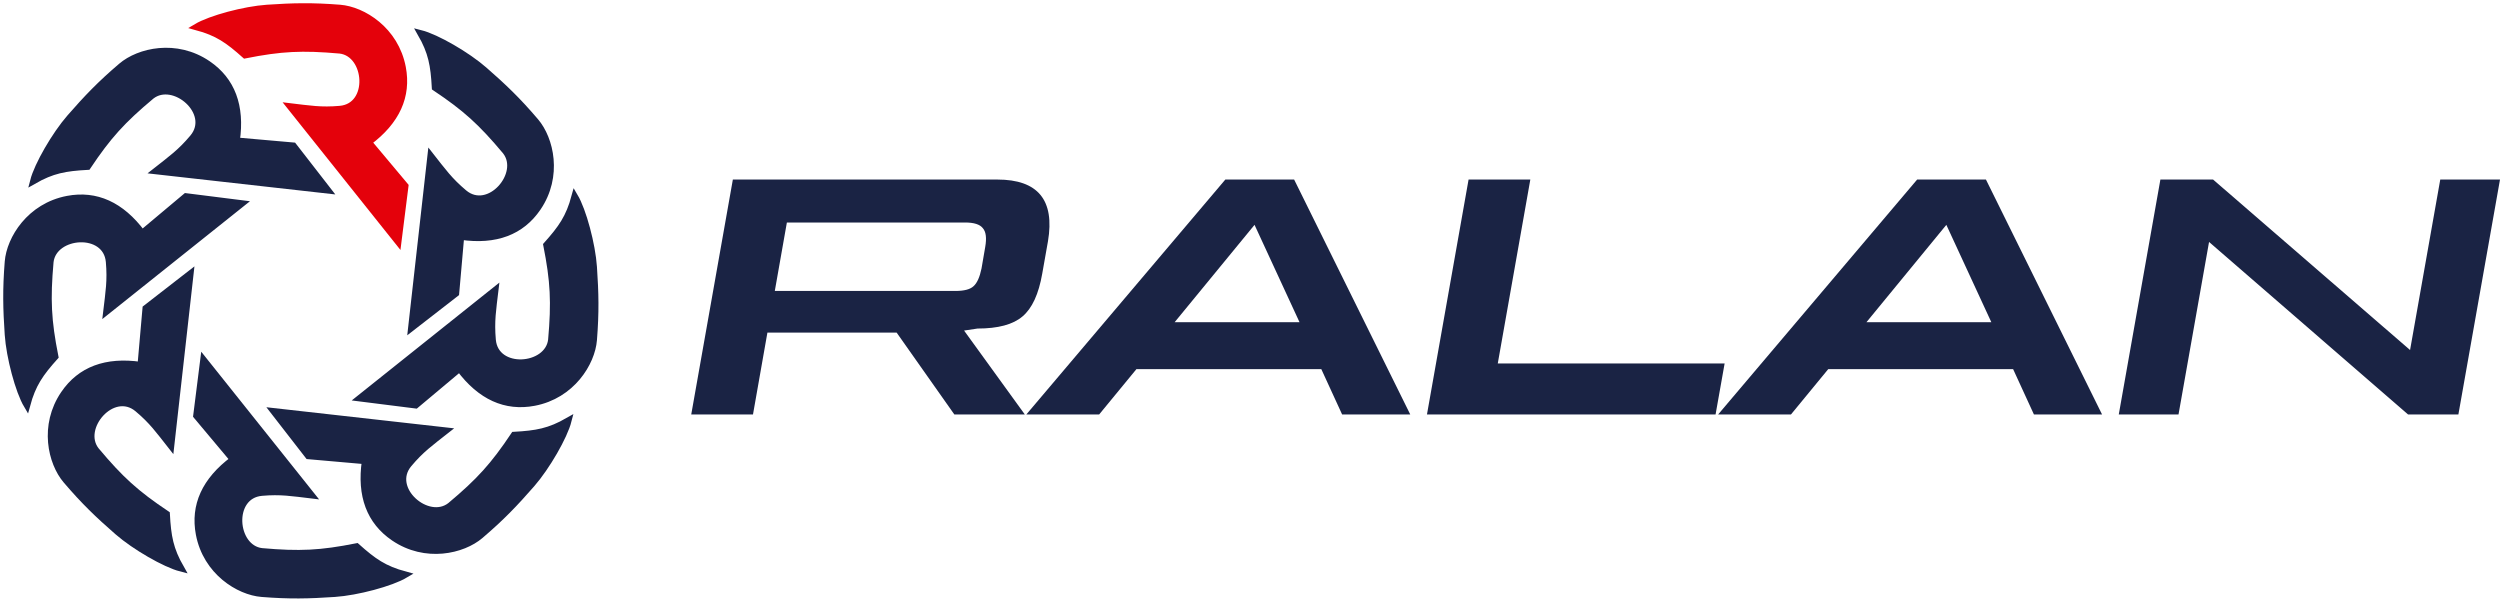 <svg width="387" height="93" viewBox="0 0 387 93" fill="none" xmlns="http://www.w3.org/2000/svg">
<path fill-rule="evenodd" clip-rule="evenodd" d="M37.458 31.499L28.777 30.405L22.011 36.079C18.759 31.722 14.876 29.979 10.459 30.816C4.623 31.921 1.513 36.967 1.231 40.522C0.89 44.828 0.958 47.767 1.231 51.8C1.468 55.286 2.872 60.549 4.17 62.736C5.059 59.455 6.221 57.815 8.545 55.218C7.432 49.609 7.276 46.389 7.793 40.522C8.314 36.147 16.448 35.532 16.884 40.522C17.141 43.461 16.837 45.2 16.474 48.245L37.458 31.499Z" fill="#1A2344" stroke="#1A2344"/>
<path fill-rule="evenodd" clip-rule="evenodd" d="M50.784 29.469L45.419 22.558L36.623 21.784C37.404 16.404 35.891 12.426 32.176 9.894C27.267 6.549 21.501 7.919 18.788 10.233C15.502 13.036 13.472 15.163 10.813 18.208C8.515 20.84 5.787 25.554 5.158 28.019C8.107 26.328 10.088 25.989 13.568 25.796C16.747 21.043 18.914 18.656 23.428 14.873C26.889 12.148 33.076 17.464 29.856 21.301C27.96 23.561 26.515 24.576 24.105 26.473L50.784 29.469Z" fill="#1A2344" stroke="#1A2344"/>
<path fill-rule="evenodd" clip-rule="evenodd" d="M61.642 37.458L62.736 28.778L57.062 22.011C61.419 18.759 63.162 14.876 62.326 10.459C61.22 4.623 56.174 1.513 52.62 1.231C48.313 0.89 45.374 0.958 41.341 1.231C37.855 1.468 32.592 2.872 30.405 4.171C33.686 5.059 35.326 6.221 37.924 8.545C43.532 7.433 46.752 7.276 52.62 7.793C56.994 8.314 57.609 16.448 52.62 16.884C49.68 17.141 47.941 16.837 44.896 16.474L61.642 37.458Z" fill="#E4010B" stroke="#E4010B"/>
<path fill-rule="evenodd" clip-rule="evenodd" d="M63.671 50.784L70.582 45.419L71.356 36.623C76.736 37.404 80.714 35.891 83.246 32.176C86.591 27.267 85.221 21.501 82.907 18.788C80.104 15.501 77.977 13.471 74.932 10.813C72.3 8.515 67.586 5.786 65.121 5.158C66.812 8.106 67.151 10.088 67.344 13.568C72.097 16.747 74.484 18.913 78.267 23.428C80.993 26.889 75.676 33.076 71.839 29.856C69.579 27.959 68.564 26.514 66.668 24.104L63.671 50.784Z" fill="#1A2344" stroke="#1A2344"/>
<path fill-rule="evenodd" clip-rule="evenodd" d="M55.682 61.642L64.363 62.735L71.13 57.062C74.382 61.419 78.265 63.162 82.682 62.325C88.518 61.219 91.627 56.173 91.909 52.619C92.251 48.313 92.183 45.374 91.909 41.341C91.673 37.855 90.269 32.592 88.97 30.404C88.082 33.685 86.919 35.326 84.596 37.923C85.708 43.532 85.865 46.752 85.347 52.619C84.827 56.994 76.693 57.609 76.256 52.619C75.999 49.68 76.304 47.94 76.666 44.895L55.682 61.642Z" fill="#1A2344" stroke="#1A2344"/>
<path fill-rule="evenodd" clip-rule="evenodd" d="M42.356 63.67L47.721 70.582L56.517 71.355C55.736 76.735 57.249 80.714 60.964 83.245C65.873 86.59 71.639 85.221 74.352 82.907C77.639 80.103 79.669 77.977 82.327 74.932C84.625 72.3 87.354 67.585 87.982 65.12C85.034 66.812 83.052 67.15 79.572 67.344C76.393 72.096 74.227 74.484 69.712 78.267C66.251 80.992 60.064 75.675 63.284 71.839C65.18 69.579 66.626 68.564 69.036 66.667L42.356 63.67Z" fill="#1A2344" stroke="#1A2344"/>
<path fill-rule="evenodd" clip-rule="evenodd" d="M31.498 55.682L30.405 64.363L36.078 71.13C31.721 74.382 29.978 78.265 30.815 82.682C31.921 88.518 36.967 91.627 40.521 91.909C44.827 92.251 47.766 92.183 51.799 91.909C55.285 91.673 60.548 90.269 62.736 88.97C59.455 88.082 57.814 86.919 55.217 84.596C49.608 85.708 46.388 85.865 40.521 85.347C36.147 84.827 35.531 76.693 40.521 76.256C43.46 75.999 45.2 76.304 48.245 76.666L31.498 55.682Z" fill="#1A2344" stroke="#1A2344"/>
<path fill-rule="evenodd" clip-rule="evenodd" d="M29.47 42.356L22.558 47.721L21.785 56.517C16.405 55.736 12.426 57.249 9.895 60.964C6.55 65.873 7.919 71.639 10.233 74.352C13.037 77.638 15.163 79.668 18.208 82.327C20.84 84.625 25.555 87.353 28.02 87.982C26.328 85.033 25.99 83.052 25.797 79.572C21.044 76.393 18.656 74.226 14.873 69.712C12.148 66.251 17.465 60.064 21.302 63.284C23.562 65.18 24.576 66.625 26.473 69.035L29.47 42.356Z" fill="#1A2344" stroke="#1A2344"/>
<path d="M377.753 27.794H387L380.558 64.158H372.766L341.961 37.456L337.234 64.158H327.987L334.429 27.794H342.584L373.078 54.184L377.753 27.794Z" fill="#1A2344"/>
<path d="M314.852 64.158L311.632 57.145H283.008L277.242 64.158H265.969L296.774 27.794H307.424L325.398 64.158H314.852ZM288.93 49.872H308.255L301.294 34.807L288.93 49.872Z" fill="#1A2344"/>
<path d="M231.856 56.261H266.973L265.57 64.158H220.895L227.336 27.794H236.895L231.856 56.261Z" fill="#1A2344"/>
<path d="M207.76 64.158L204.54 57.145H175.916L170.15 64.158H158.877L189.682 27.794H200.332L218.306 64.158H207.76ZM181.838 49.872H201.163L194.202 34.807L181.838 49.872Z" fill="#1A2344"/>
<path d="M154.381 27.794C160.684 27.794 163.299 30.98 162.225 37.352L161.342 42.339C160.788 45.526 159.766 47.742 158.277 48.989C156.822 50.236 154.502 50.859 151.316 50.859L149.238 51.171L158.641 64.158H147.732L138.796 51.482H118.796L116.563 64.158H107.004L113.446 27.794H154.381ZM152.511 38.236C152.753 36.85 152.632 35.88 152.147 35.326C151.697 34.738 150.779 34.443 149.394 34.443H121.809L119.939 45.041H147.887C149.238 45.041 150.173 44.798 150.693 44.313C151.247 43.829 151.662 42.911 151.939 41.56L152.511 38.236Z" fill="#1A2344"/>
</svg>
